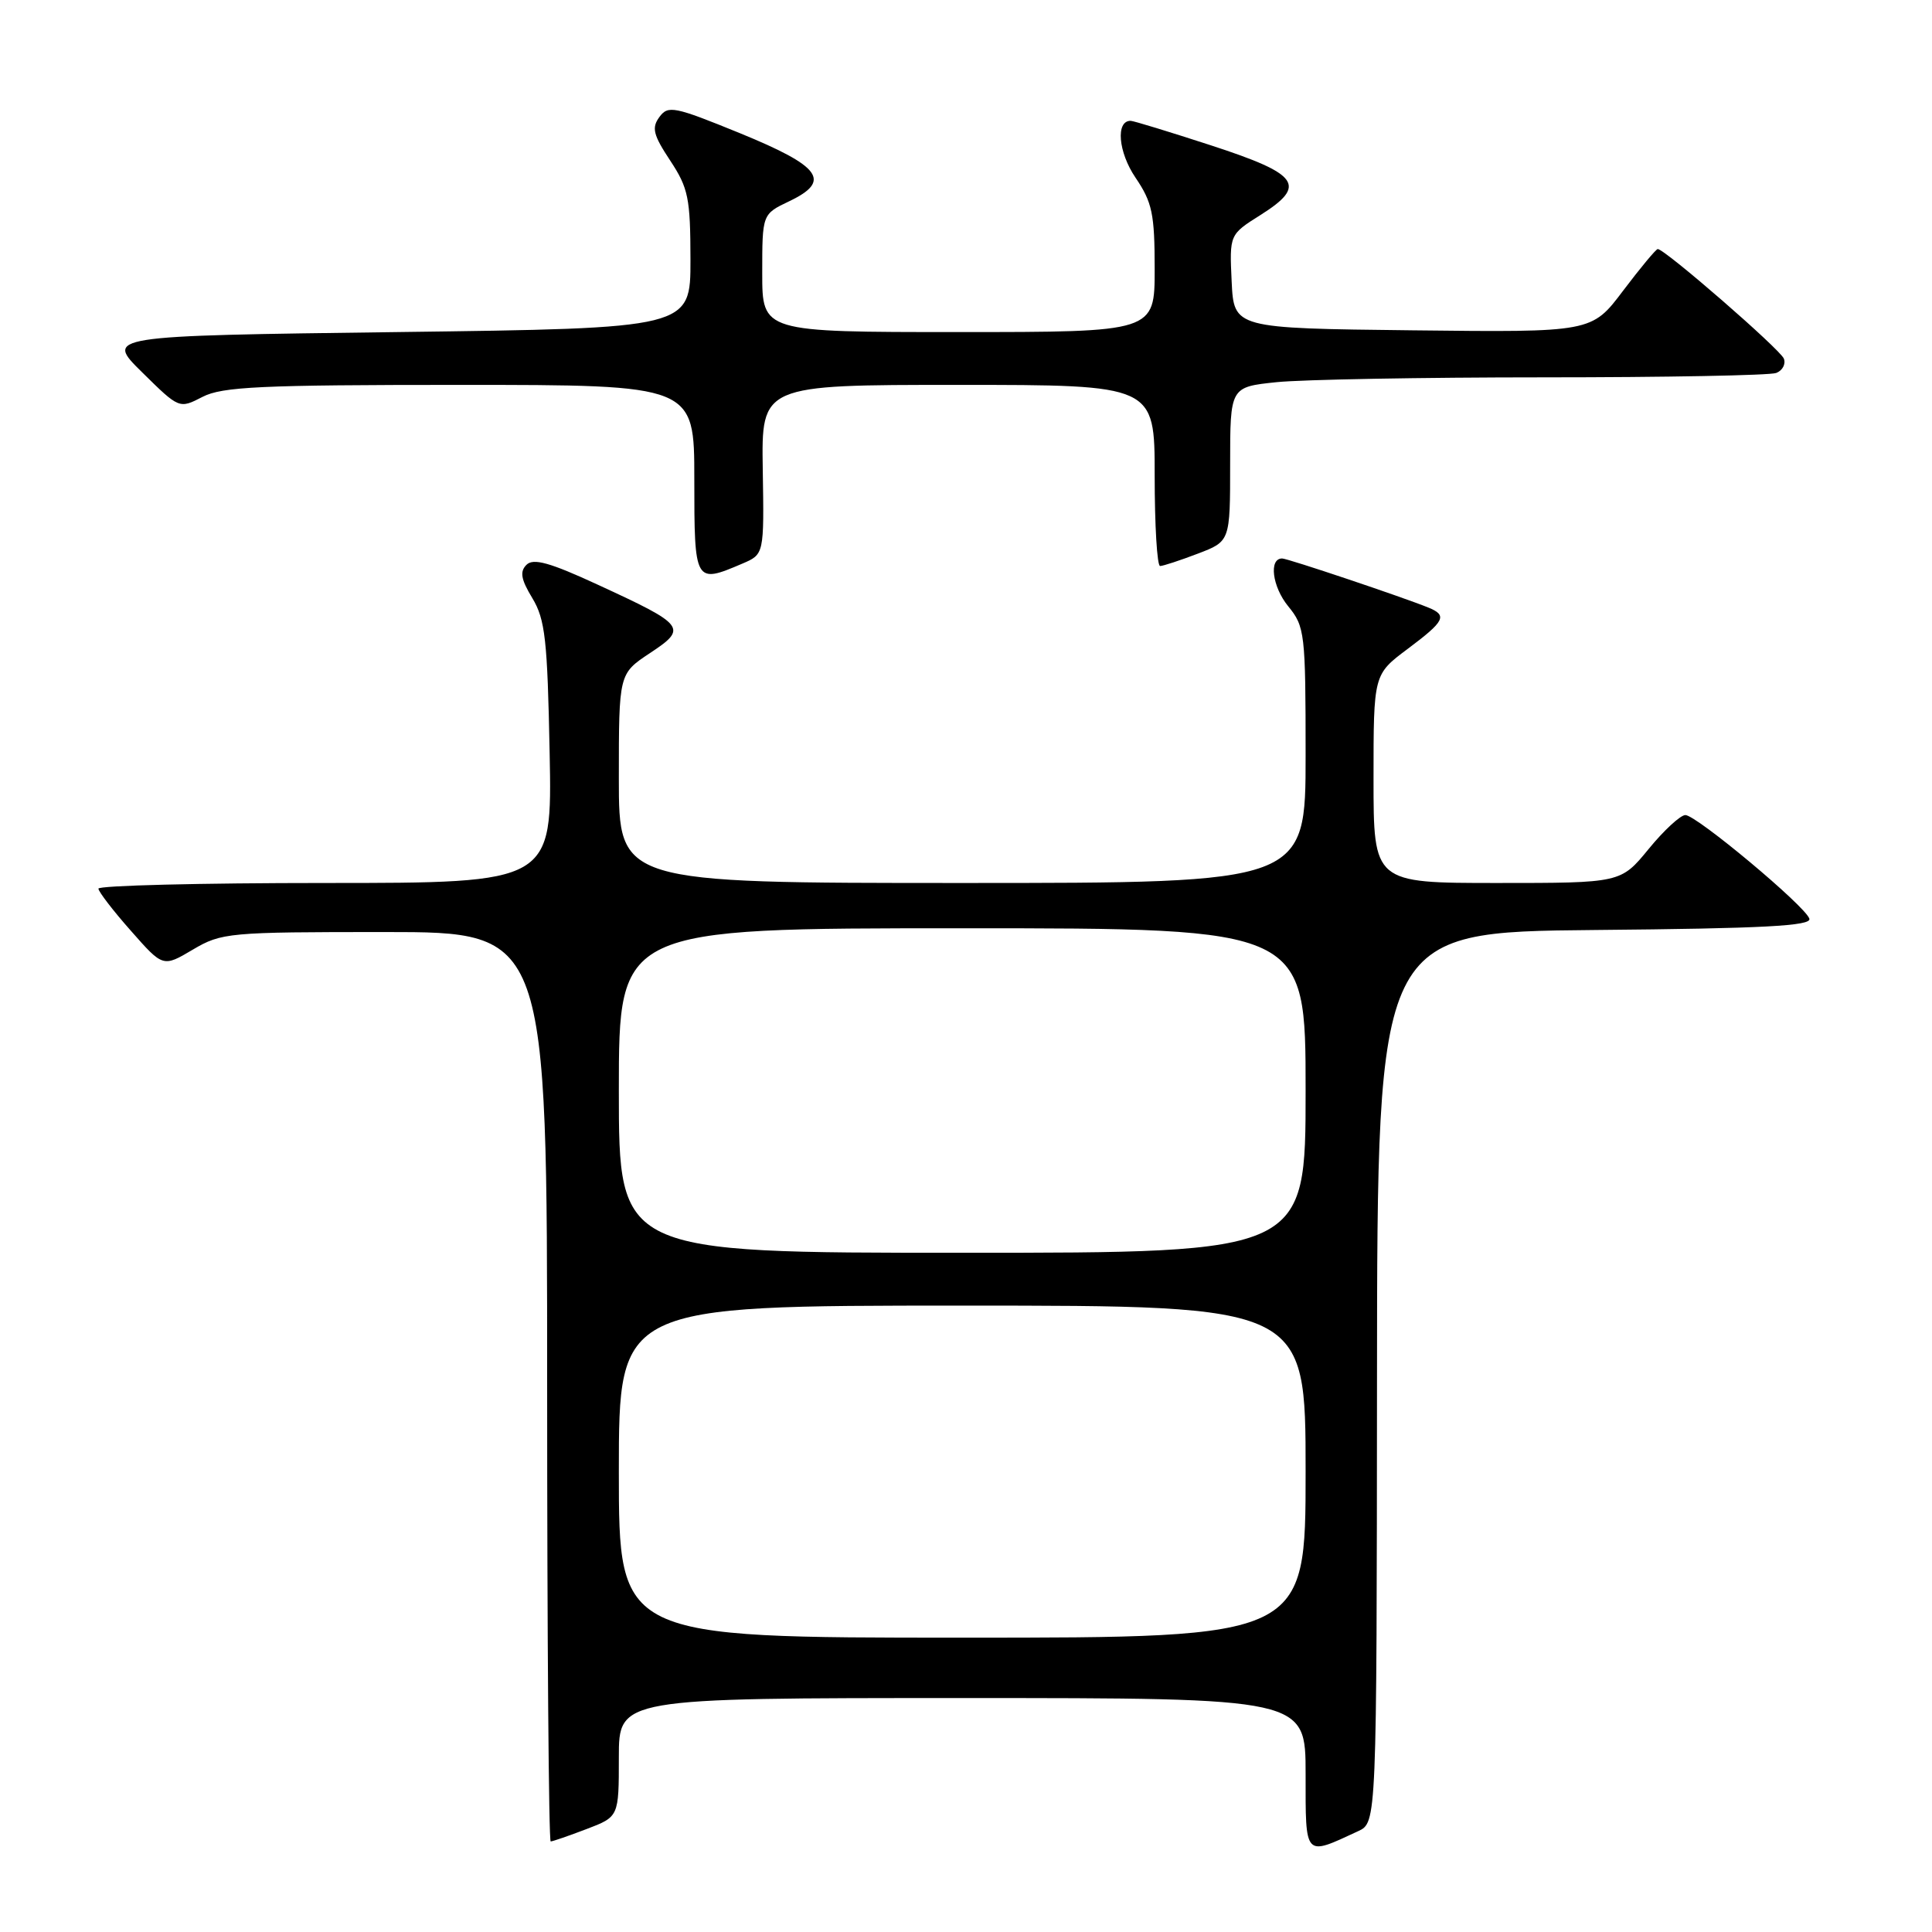 <?xml version="1.0" encoding="UTF-8" standalone="no"?>
<!DOCTYPE svg PUBLIC "-//W3C//DTD SVG 1.1//EN" "http://www.w3.org/Graphics/SVG/1.1/DTD/svg11.dtd" >
<svg xmlns="http://www.w3.org/2000/svg" xmlns:xlink="http://www.w3.org/1999/xlink" version="1.1" viewBox="0 0 256 256">
 <g >
 <path fill="currentColor"
d=" M 179.96 242.64 C 182.42 241.50 182.42 241.50 182.46 182.50 C 182.50 123.50 182.50 123.50 211.33 123.23 C 233.65 123.03 240.07 122.69 239.75 121.73 C 239.21 120.05 224.79 108.01 223.32 108.00 C 222.67 108.00 220.47 110.03 218.45 112.50 C 214.76 117.00 214.76 117.00 198.38 117.00 C 182.00 117.00 182.00 117.00 182.00 103.19 C 182.00 89.37 182.00 89.37 186.50 86.00 C 191.47 82.28 191.83 81.55 189.25 80.50 C 185.86 79.12 170.62 74.00 169.89 74.00 C 168.10 74.00 168.58 77.74 170.69 80.33 C 172.90 83.03 173.00 83.89 173.00 100.08 C 173.00 117.00 173.00 117.00 127.50 117.00 C 82.00 117.00 82.00 117.00 82.00 103.13 C 82.00 89.27 82.00 89.27 86.12 86.54 C 91.14 83.22 90.85 82.84 79.22 77.48 C 72.86 74.54 70.67 73.93 69.76 74.84 C 68.85 75.75 69.03 76.77 70.54 79.26 C 72.24 82.08 72.54 84.76 72.83 99.75 C 73.17 117.00 73.17 117.00 43.08 117.00 C 26.54 117.00 13.02 117.34 13.04 117.75 C 13.06 118.16 14.99 120.68 17.34 123.33 C 21.60 128.17 21.60 128.17 25.55 125.83 C 29.36 123.58 30.27 123.50 51.00 123.50 C 72.50 123.50 72.50 123.50 72.50 183.75 C 72.50 216.89 72.71 244.00 72.97 244.00 C 73.22 244.00 75.36 243.26 77.72 242.36 C 82.00 240.73 82.00 240.73 82.00 232.86 C 82.00 225.00 82.00 225.00 127.50 225.00 C 173.00 225.00 173.00 225.00 173.00 235.07 C 173.00 246.22 172.78 245.97 179.96 242.64 Z  M 98.37 74.68 C 101.25 73.45 101.25 73.45 101.07 62.23 C 100.89 51.00 100.89 51.00 126.95 51.00 C 153.00 51.00 153.00 51.00 153.00 63.00 C 153.00 69.60 153.32 75.00 153.72 75.00 C 154.11 75.00 156.36 74.26 158.72 73.36 C 163.00 71.73 163.00 71.73 163.00 61.51 C 163.00 51.28 163.00 51.28 169.15 50.64 C 172.53 50.29 188.47 50.00 204.56 50.00 C 220.66 50.00 234.52 49.74 235.36 49.42 C 236.19 49.10 236.65 48.24 236.37 47.52 C 235.90 46.30 220.60 33.00 219.66 33.00 C 219.43 33.00 217.37 35.48 215.07 38.52 C 210.91 44.04 210.91 44.04 187.20 43.77 C 163.50 43.50 163.50 43.50 163.20 37.29 C 162.91 31.08 162.91 31.08 167.02 28.49 C 173.23 24.57 172.18 23.08 160.49 19.27 C 154.99 17.48 150.19 16.01 149.82 16.01 C 147.81 15.99 148.17 20.16 150.46 23.54 C 152.68 26.81 153.00 28.34 153.00 35.64 C 153.00 44.00 153.00 44.00 127.00 44.00 C 101.00 44.00 101.00 44.00 101.00 36.19 C 101.00 28.37 101.00 28.37 104.57 26.67 C 110.21 23.98 108.82 22.06 98.05 17.65 C 89.32 14.09 88.53 13.93 87.37 15.51 C 86.32 16.94 86.56 17.88 88.80 21.27 C 91.21 24.92 91.48 26.24 91.49 34.41 C 91.50 43.50 91.50 43.50 52.71 44.00 C 13.92 44.50 13.92 44.50 18.84 49.34 C 23.75 54.18 23.75 54.18 26.83 52.59 C 29.44 51.24 34.53 51.00 60.95 51.00 C 92.00 51.00 92.00 51.00 92.00 63.50 C 92.00 77.28 92.06 77.38 98.37 74.68 Z  M 82.00 195.00 C 82.00 173.00 82.00 173.00 127.50 173.00 C 173.00 173.00 173.00 173.00 173.00 195.00 C 173.00 217.00 173.00 217.00 127.50 217.00 C 82.00 217.00 82.00 217.00 82.00 195.00 Z  M 82.00 144.50 C 82.00 123.00 82.00 123.00 127.50 123.00 C 173.00 123.00 173.00 123.00 173.00 144.50 C 173.00 166.00 173.00 166.00 127.50 166.00 C 82.00 166.00 82.00 166.00 82.00 144.50 Z "/>
</g>
</svg>